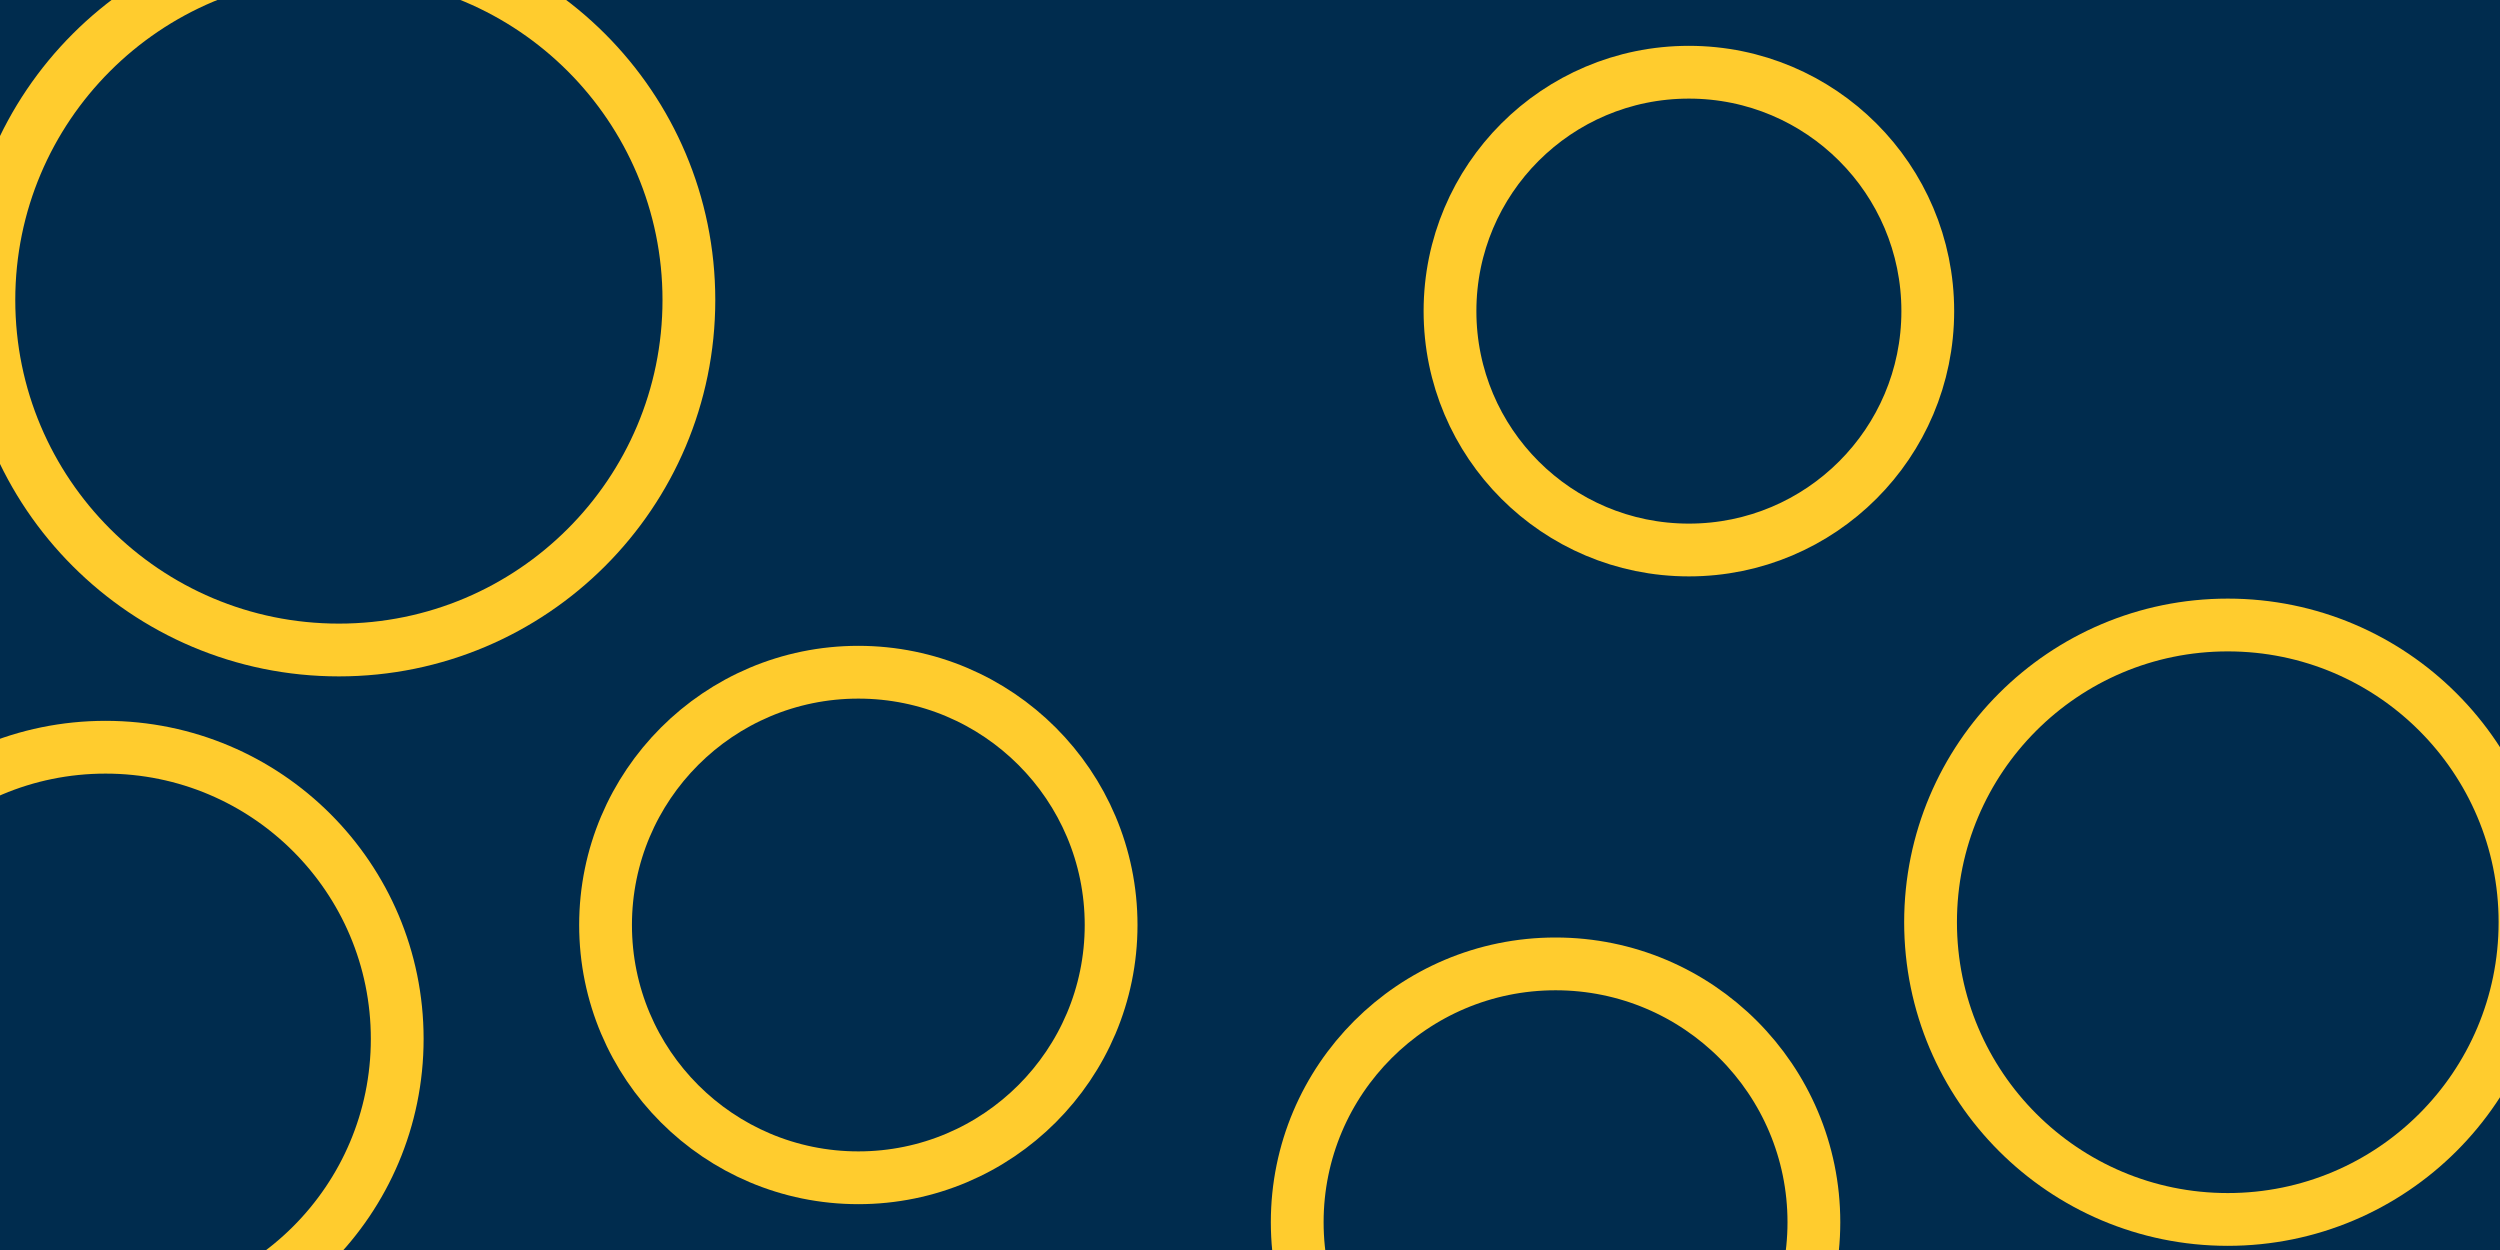 <svg id="visual" viewBox="0 0 900 450" width="900" height="450" xmlns="http://www.w3.org/2000/svg" xmlns:xlink="http://www.w3.org/1999/xlink" version="1.1"><rect x="0" y="0" width="900" height="450" fill="#002c4e"></rect><g fill="none" stroke="#ffcc2e" stroke-width="19"><circle r="126" cx="122" cy="108"></circle><circle r="86" cx="608" cy="112"></circle><circle r="93" cx="560" cy="440"></circle><circle r="107" cx="802" cy="332"></circle><circle r="105" cx="38" cy="374"></circle><circle r="91" cx="309" cy="333"></circle></g></svg>